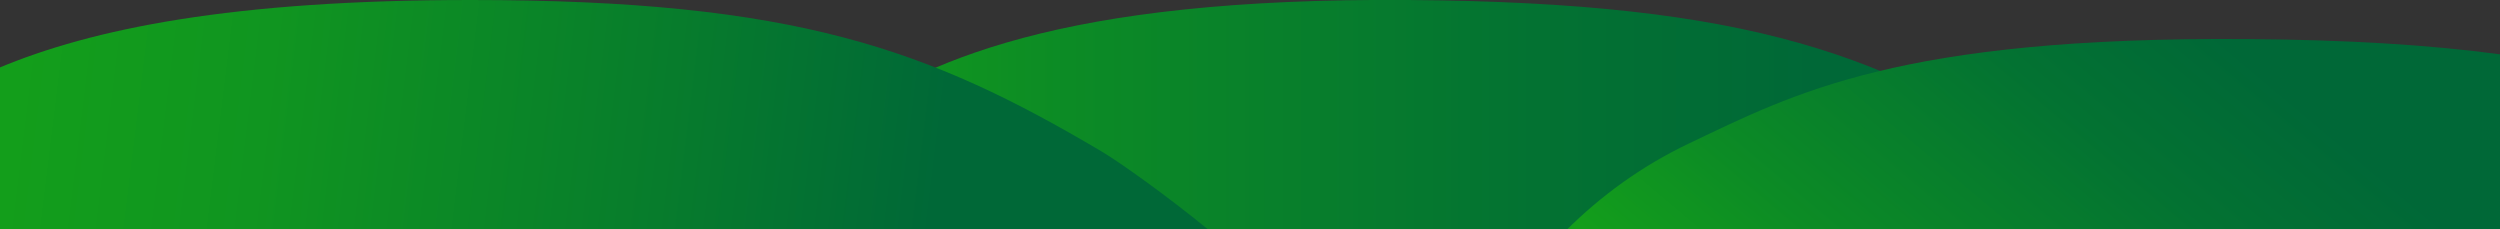 <?xml version="1.0" encoding="utf-8"?>
<!-- Generator: Adobe Illustrator 16.0.0, SVG Export Plug-In . SVG Version: 6.00 Build 0)  -->
<!DOCTYPE svg PUBLIC "-//W3C//DTD SVG 1.1//EN" "http://www.w3.org/Graphics/SVG/1.1/DTD/svg11.dtd">
<svg version="1.1" xmlns="http://www.w3.org/2000/svg" xmlns:xlink="http://www.w3.org/1999/xlink" x="0px" y="0px" width="1920px"
	 height="176.039px" viewBox="0 0 1920 176.039" enable-background="new 0 0 1920 176.039" xml:space="preserve">
<rect x="0" y="0" width="1920" height="176.039" fill="#333333" stroke="none"/>
<g id="Layer_1">
	<linearGradient id="SVGID_1_" gradientUnits="userSpaceOnUse" x1="589.236" y1="88.473" x2="1394.398" y2="88.473">
		<stop  offset="0.021" style="stop-color:#139E1B"/>
		<stop  offset="0.286" style="stop-color:#0C8B25"/>
		<stop  offset="0.733" style="stop-color:#037232"/>
		<stop  offset="1" style="stop-color:#006837"/>
	</linearGradient>
	<path fill="url(#SVGID_1_)" d="M1628.727,177c-18.976-20.697-38.154-38.291-49.227-46.063C1453.5,42.5,1343.875,1.856,1081.5,0
		c-267-1.89-373.273,46.783-444,98c-37.23,26.96-46.441,49.708-48.264,79H1628.727z"/>
	<linearGradient id="SVGID_2_" gradientUnits="userSpaceOnUse" x1="-2.386" y1="59.596" x2="719.177" y2="148.192">
		<stop  offset="0.021" style="stop-color:#139E1B"/>
		<stop  offset="0.283" style="stop-color:#109520"/>
		<stop  offset="0.709" style="stop-color:#077C2C"/>
		<stop  offset="1" style="stop-color:#006837"/>
	</linearGradient>
	<path fill="url(#SVGID_2_)" d="M-1.5,177h930.305c-34.555-28.179-69.655-52.935-83.305-61c-132-78-234-116-484-116
		C178.32,0,70.798,22.02-1.5,52.383V177z"/>
	<linearGradient id="SVGID_3_" gradientUnits="userSpaceOnUse" x1="1413.328" y1="353.718" x2="1694.614" y2="18.494">
		<stop  offset="0.021" style="stop-color:#139E1B"/>
		<stop  offset="0.286" style="stop-color:#0C8B25"/>
		<stop  offset="0.733" style="stop-color:#037232"/>
		<stop  offset="1" style="stop-color:#006837"/>
	</linearGradient>
	<path fill="url(#SVGID_3_)" d="M1920.5,41.783c-54.784-7.384-118.369-11.241-195-11.783c-267-1.89-348,42-428,80
		c-37.094,17.619-68.368,40.717-94.775,67H1920.5V41.783z"/>
</g>
<g id="Layer_2">
	<path display="none" fill="#006A09" d="M-158.5-1062c0,0,179,60,409,64s328-30,588-34s384,16,530,24s346-52,388-52s5,88,5,88v107
		l-1919,5L-158.5-1062z"/>
</g>
<g id="Layer_3">
	<g>
		<path fill="#2AF0FF" stroke="#2A8DFF" stroke-width="9" stroke-miterlimit="10" d="M542.862-992.031
			c-4.819-41.494-52.493-74.077-110.602-74.077c-44.713,0-83.246,19.293-100.834,47.091c-8.086-1.367-16.51-2.091-25.166-2.091
			c-61.31,0-111.011,36.269-111.011,81.008s49.701,81.008,111.011,81.008c2.057,0,4.099-0.044,6.128-0.124
			c2.291,28.213,35.13,50.592,75.32,50.592c31.839,0,59.053-14.051,70.134-33.915c15.737,2.876,32.667,4.446,50.31,4.446
			c83.342,0,150.903-34.925,150.903-78.007C659.056-953.008,609.471-983.926,542.862-992.031z"/>
		<path fill="#92FCFF" d="M351.115-858.96c0,0,34.219,43.627,97.495,1.5C448.61-857.46,390.113-798.963,351.115-858.96z"/>
		<path fill="#2AF0FF" stroke="#2A8DFF" stroke-width="9" stroke-miterlimit="10" d="M514.867-805.384
			c3.302,28.433,35.969,50.759,75.786,50.759c30.638,0,57.041-13.221,69.093-32.268c5.541,0.937,11.313,1.433,17.244,1.433
			c42.01,0,76.066-24.852,76.066-55.508c0-30.655-34.056-55.508-76.066-55.508c-1.41,0-2.809,0.03-4.2,0.085
			c-1.569-19.332-24.072-34.666-51.61-34.666c-21.817,0-40.464,9.628-48.057,23.239c-10.783-1.971-22.384-3.047-34.473-3.047
			c-57.107,0-103.401,23.931-103.401,53.452C435.249-832.123,469.225-810.938,514.867-805.384z"/>
		<path fill="#92FCFF" d="M229.622-941.453c0,0,9-41.999,55.498-50.998s61.714,3.785,61.714,3.785s-1.929-13.089,13.282-30.783
			c19.384-22.55,49.498-26.999,71.997-25.499s49.498,13.499,59.997,31.498c0,0-51.442-29.382-85.942-18.549
			c-44.868,14.089-50.551,42.548-52.051,60.547c0,0-32.999-13.5-59.997-7.5S247.621-969.951,229.622-941.453z"/>
		<path fill="#92FCFF" d="M741.341-855.048c0,0-4.398,26.565-39.149,35.425c-34.752,8.859-47.033,2.05-47.033,2.05
			s2.22,7.942-8.296,19.945c-13.399,15.298-35.984,20.185-53.14,20.858c-17.154,0.673-38.328-4.815-47.333-15.181
			c0,0,40.722,14.481,66.266,5.342c33.222-11.886,35.886-29.855,35.983-41.073c0,0,25.812,5.987,45.946,0.365
			C714.717-832.938,729.335-836.178,741.341-855.048z"/>
	</g>
	<g>
		<path fill="#2AF0FF" stroke="#2A8DFF" stroke-width="9" stroke-miterlimit="10" d="M1209.366-865.031
			c-4.818-41.494-52.492-74.077-110.602-74.077c-44.713,0-83.246,19.293-100.834,47.091c-8.086-1.367-16.51-2.091-25.166-2.091
			c-61.31,0-111.011,36.269-111.011,81.008s49.701,81.008,111.011,81.008c2.057,0,4.1-0.044,6.129-0.124
			c2.29,28.213,35.13,50.592,75.32,50.592c31.839,0,59.053-14.051,70.134-33.915c15.737,2.876,32.667,4.446,50.31,4.446
			c83.342,0,150.903-34.925,150.903-78.007C1325.561-826.008,1275.976-856.926,1209.366-865.031z"/>
		<path fill="#92FCFF" d="M1017.62-731.96c0,0,34.219,43.627,97.494,1.5C1115.114-730.46,1056.618-671.963,1017.62-731.96z"/>
		<path fill="#2AF0FF" stroke="#2A8DFF" stroke-width="9" stroke-miterlimit="10" d="M1181.372-678.384
			c3.302,28.433,35.969,50.759,75.785,50.759c30.639,0,57.041-13.221,69.094-32.268c5.54,0.937,11.313,1.433,17.244,1.433
			c42.01,0,76.065-24.852,76.065-55.508c0-30.655-34.056-55.508-76.065-55.508c-1.41,0-2.81,0.03-4.2,0.085
			c-1.569-19.332-24.071-34.666-51.61-34.666c-21.816,0-40.464,9.628-48.057,23.239c-10.783-1.971-22.385-3.047-34.473-3.047
			c-57.107,0-103.401,23.931-103.401,53.452C1101.754-705.123,1135.729-683.938,1181.372-678.384z"/>
		<path fill="#92FCFF" d="M896.127-814.453c0,0,9-41.999,55.497-50.998c46.498-8.999,61.715,3.785,61.715,3.785
			s-1.93-13.089,13.281-30.783c19.385-22.55,49.498-26.999,71.997-25.499s49.498,13.499,59.997,31.498
			c0,0-51.442-29.382-85.942-18.549c-44.868,14.089-50.551,42.548-52.051,60.547c0,0-32.999-13.5-59.997-7.5
			S914.126-842.951,896.127-814.453z"/>
		<path fill="#92FCFF" d="M1407.846-728.048c0,0-4.398,26.565-39.149,35.425c-34.752,8.859-47.033,2.05-47.033,2.05
			s2.22,7.942-8.296,19.945c-13.399,15.298-35.984,20.185-53.14,20.858c-17.154,0.673-38.328-4.815-47.334-15.181
			c0,0,40.723,14.481,66.267,5.342c33.222-11.886,35.886-29.855,35.983-41.073c0,0,25.813,5.987,45.945,0.365
			S1395.84-709.178,1407.846-728.048z"/>
		<path fill="#2AF0FF" stroke="#2A8DFF" stroke-width="9" stroke-miterlimit="10" d="M868.939-709.31
			c2.227,19.174,24.255,34.229,51.105,34.229c20.661,0,38.465-8.915,46.593-21.76c3.736,0.632,7.629,0.967,11.629,0.967
			c28.328,0,51.294-16.759,51.294-37.432c0-20.672-22.966-37.432-51.294-37.432c-0.951,0-1.895,0.021-2.833,0.058
			c-1.058-13.036-16.232-23.377-34.803-23.377c-14.712,0-27.287,6.493-32.407,15.671c-7.271-1.328-15.095-2.055-23.246-2.055
			c-38.511,0-69.729,16.138-69.729,36.046C815.249-727.341,838.16-713.055,868.939-709.31z"/>
		<path fill="#92FCFF" d="M1021.661-742.8c0,0-2.967,17.914-26.4,23.888c-23.436,5.975-31.717,1.382-31.717,1.382
			s1.497,5.356-5.595,13.451c-9.035,10.315-24.266,13.611-35.834,14.065s-25.847-3.247-31.92-10.237c0,0,27.462,9.766,44.687,3.603
			c22.403-8.015,24.199-20.133,24.266-27.698c0,0,17.406,4.038,30.982,0.247C1003.707-727.892,1013.564-730.075,1021.661-742.8z"/>
	</g>
</g>
</svg>
